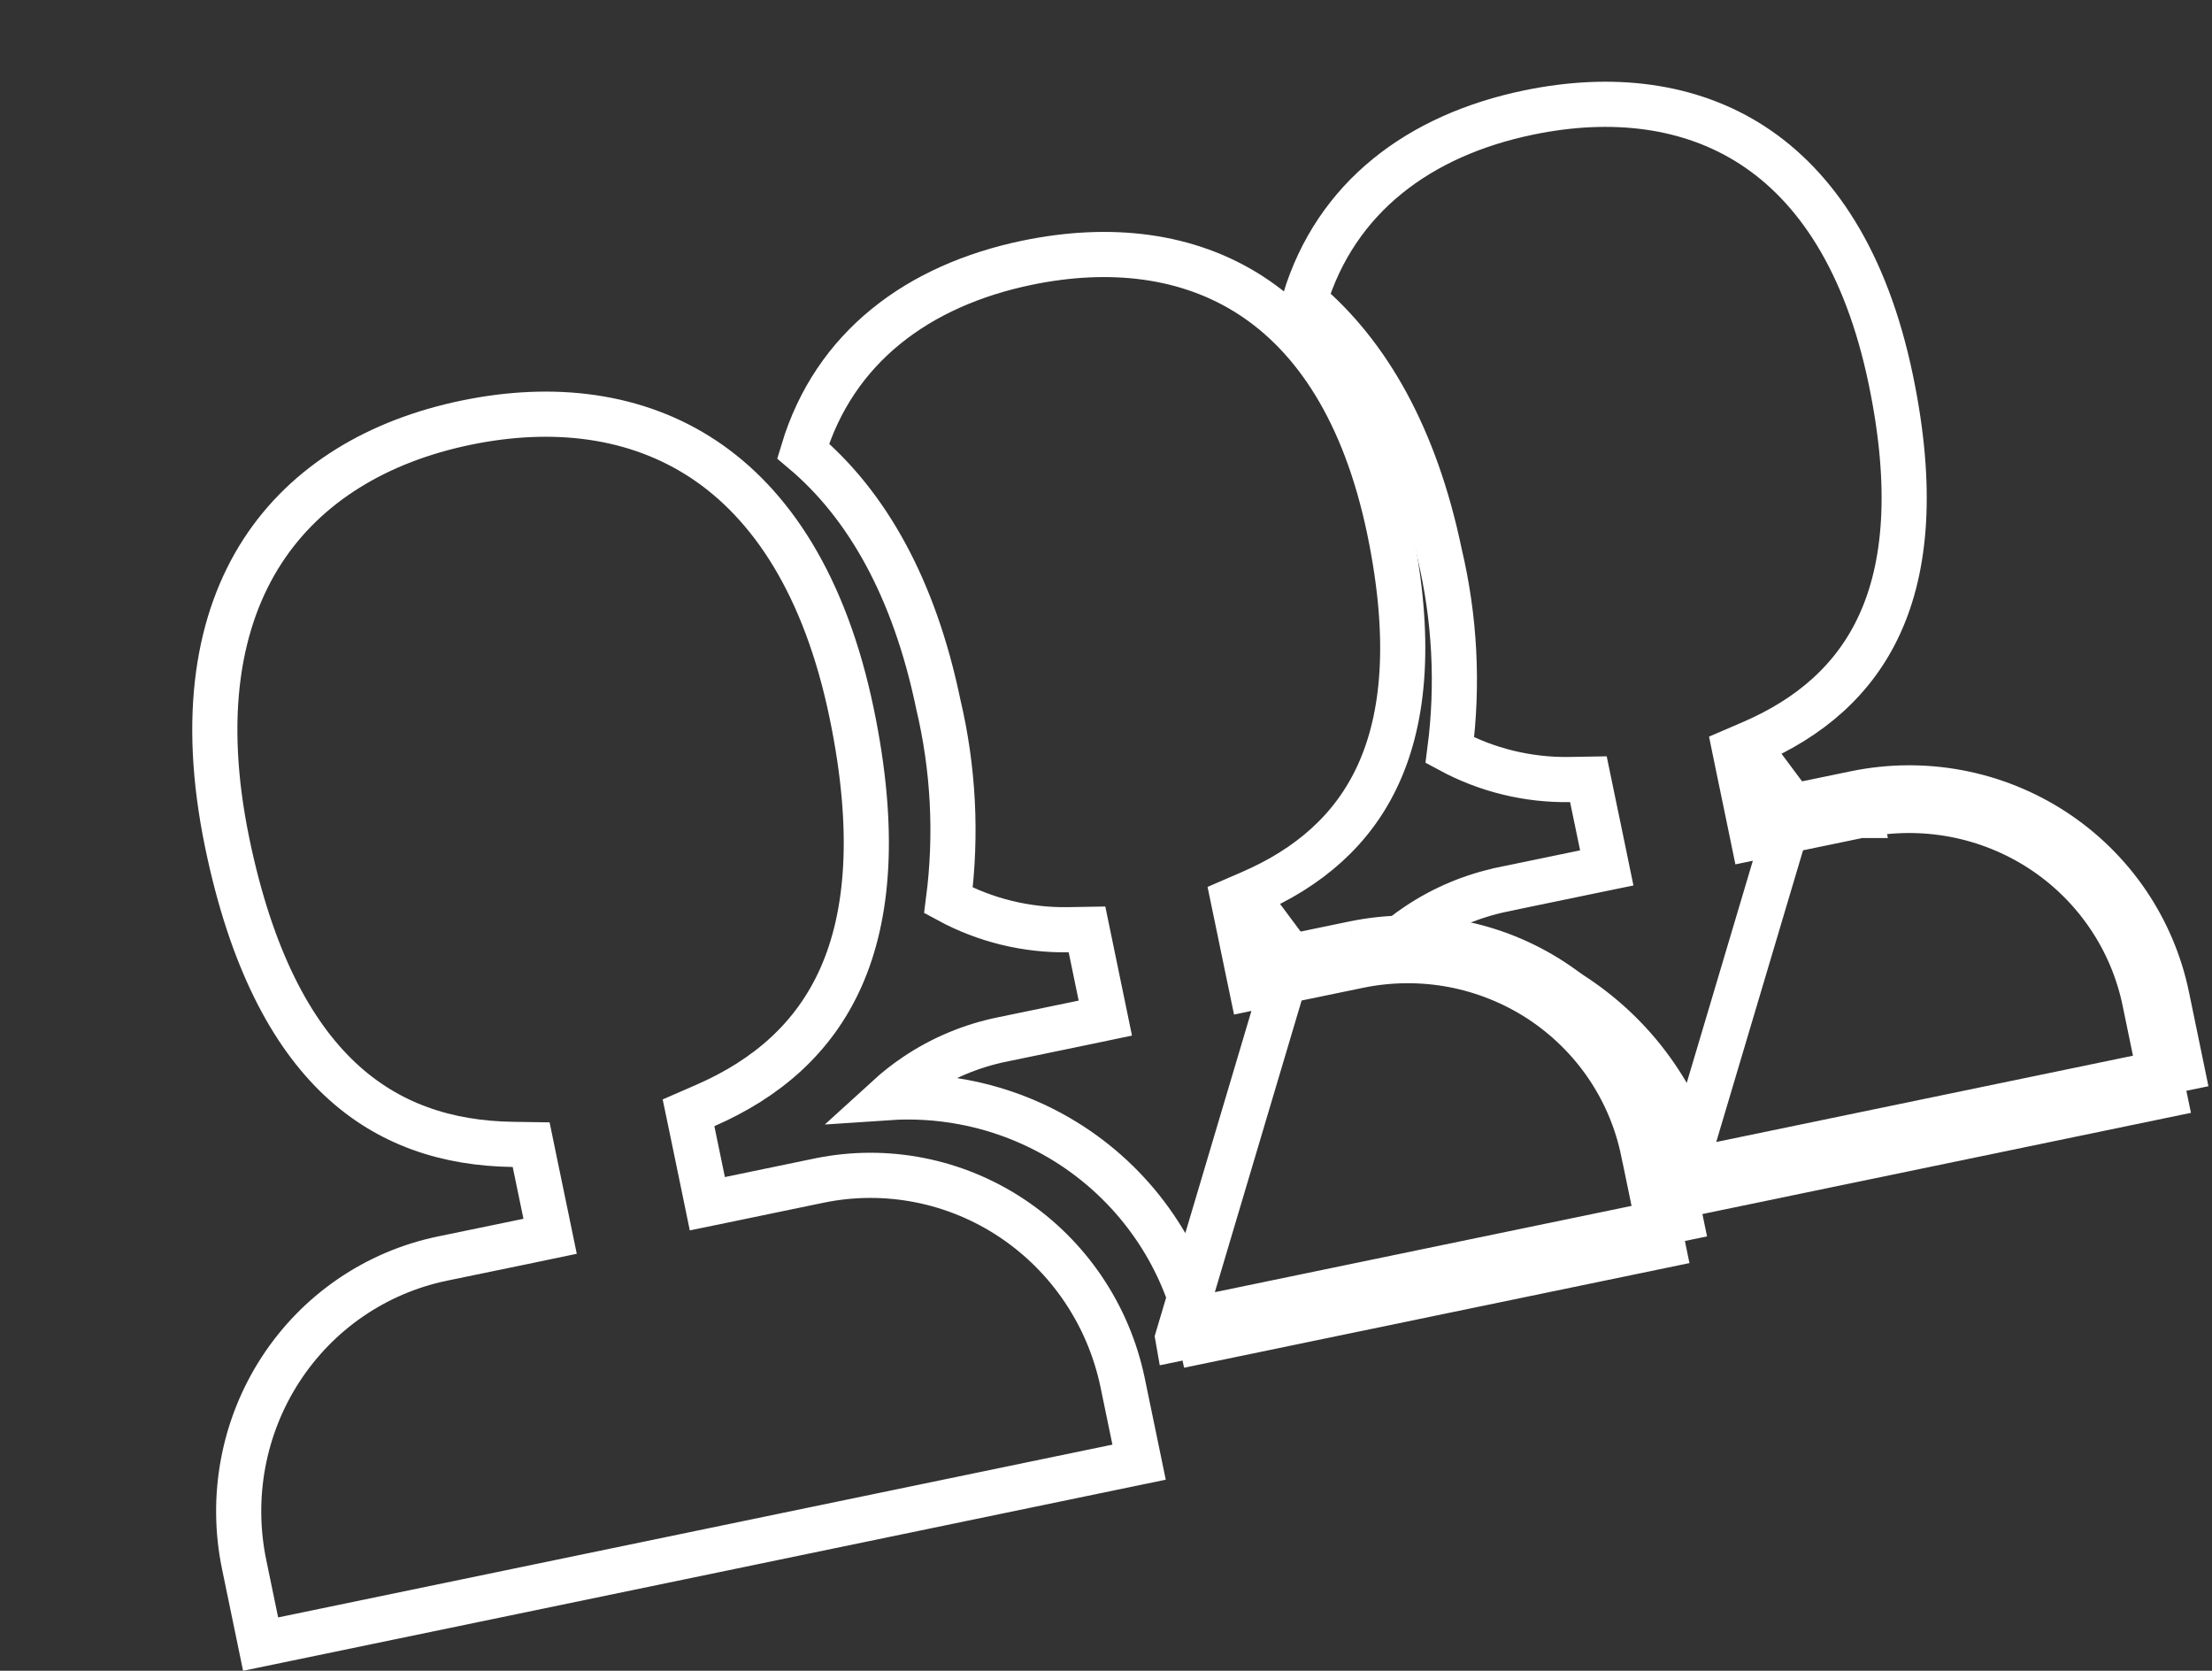 <svg width="49" height="37" viewBox="0 0 49 37" fill="none" xmlns="http://www.w3.org/2000/svg">
<rect x="0" y="0" width="49" height="37" fill="#333333" stroke="none"/>
<path d="M15.568 26.167L15.669 26.657L16.159 26.556L18.162 26.141C18.163 26.141 18.163 26.141 18.163 26.141C19.633 25.842 21.163 26.143 22.42 26.981C23.677 27.82 24.558 29.127 24.868 30.617L25.233 32.38L5.773 36.409L5.408 34.645C5.099 33.152 5.389 31.6 6.213 30.33C7.037 29.06 8.327 28.177 9.799 27.872L11.697 27.48L12.186 27.378L12.085 26.889L11.847 25.742L11.766 25.349L11.365 25.343C9.906 25.323 8.603 24.902 7.534 23.899C6.456 22.887 5.566 21.238 5.034 18.669C4.446 15.828 4.843 13.708 5.813 12.21C6.784 10.712 8.376 9.764 10.321 9.361C12.268 8.958 14.103 9.188 15.587 10.172C17.069 11.156 18.276 12.944 18.868 15.805C19.405 18.4 19.234 20.279 18.631 21.639C18.032 22.988 16.981 23.889 15.624 24.481L15.252 24.643L15.335 25.041L15.568 26.167Z" stroke="white"/>
<path d="M36.733 27.093L37.223 26.992L36.894 25.406C36.742 24.659 36.442 23.949 36.013 23.318C35.583 22.687 35.032 22.146 34.391 21.727C33.751 21.308 33.033 21.019 32.278 20.876C31.524 20.733 30.748 20.74 29.996 20.895M36.733 27.093L36.405 25.507L36.404 25.506C36.265 24.823 35.991 24.176 35.599 23.599C35.207 23.023 34.703 22.529 34.118 22.145C33.532 21.763 32.875 21.498 32.185 21.367C31.495 21.237 30.785 21.243 30.097 21.385M36.733 27.093L26.506 29.21C26.317 28.484 26.005 27.794 25.58 27.172C25.092 26.456 24.467 25.844 23.74 25.369C23.013 24.895 22.199 24.568 21.344 24.407C20.79 24.303 20.226 24.269 19.666 24.307C19.859 24.131 20.065 23.969 20.282 23.823C20.862 23.433 21.513 23.16 22.198 23.02L22.199 23.02L23.996 22.648L24.485 22.546L24.384 22.057L24.163 20.988L24.079 20.582L23.665 20.589C22.736 20.604 21.821 20.379 21.01 19.94C21.198 18.489 21.122 17.016 20.784 15.591C20.249 13.014 19.198 11.171 17.791 9.987C18.484 7.691 20.334 6.319 22.754 5.818C24.595 5.437 26.322 5.642 27.713 6.545C29.101 7.446 30.23 9.091 30.78 11.744C31.277 14.147 31.107 15.883 30.536 17.139C29.97 18.385 28.978 19.223 27.696 19.776L27.322 19.938L27.405 20.337L27.622 21.386L27.724 21.876L28.213 21.774L30.097 21.385M36.733 27.093L36.834 27.583L26.616 29.698L26.583 29.541C26.583 29.541 26.583 29.54 26.583 29.54L26.583 29.54L26.093 29.641C26.092 29.635 26.091 29.628 26.09 29.622L28.601 21.184M30.097 21.385L30.097 21.384L29.996 20.895M30.097 21.385L29.996 20.895M29.996 20.895L28.601 21.184M28.601 21.184L28.112 21.285L28.01 20.795L27.894 20.235L28.601 21.184Z" stroke="white"/>
<path d="M47.84 23.767L48.33 23.666L48.002 22.079C47.849 21.332 47.549 20.623 47.12 19.992C46.69 19.36 46.139 18.82 45.499 18.401C44.858 17.982 44.14 17.693 43.386 17.55C42.632 17.407 41.856 17.414 41.103 17.569M47.84 23.767L47.512 22.181L47.512 22.18C47.372 21.497 47.099 20.849 46.706 20.273C46.314 19.696 45.811 19.202 45.225 18.819C44.639 18.436 43.983 18.172 43.293 18.041C42.603 17.911 41.893 17.916 41.204 18.058M47.84 23.767L37.614 25.884C37.425 25.157 37.112 24.468 36.688 23.846C36.2 23.13 35.574 22.518 34.847 22.043C34.12 21.569 33.306 21.242 32.451 21.081C31.898 20.977 31.334 20.943 30.773 20.98C30.966 20.805 31.172 20.643 31.39 20.497C31.969 20.107 32.62 19.834 33.305 19.694L33.306 19.693L35.103 19.321L35.593 19.22L35.492 18.73L35.27 17.662L35.186 17.256L34.773 17.263C33.843 17.278 32.929 17.053 32.117 16.614C32.305 15.163 32.229 13.689 31.891 12.265C31.356 9.688 30.305 7.844 28.898 6.661C29.591 4.365 31.441 2.993 33.861 2.492C35.702 2.111 37.43 2.316 38.821 3.218C40.209 4.119 41.338 5.765 41.887 8.418C42.385 10.82 42.215 12.557 41.644 13.812C41.077 15.059 40.086 15.897 38.804 16.45L38.43 16.611L38.512 17.01L38.73 18.06L38.831 18.55L39.321 18.448L41.204 18.058M47.84 23.767L47.942 24.256L37.723 26.372L37.691 26.215C37.691 26.214 37.691 26.214 37.691 26.214L37.691 26.214L37.201 26.315C37.2 26.309 37.198 26.302 37.197 26.296L39.709 17.857M41.204 18.058L41.205 18.058L41.103 17.569M41.204 18.058L41.103 17.569M41.103 17.569L39.709 17.857M39.709 17.857L39.219 17.959L39.118 17.469L39.002 16.909L39.709 17.857Z" stroke="white"/>
</svg>

